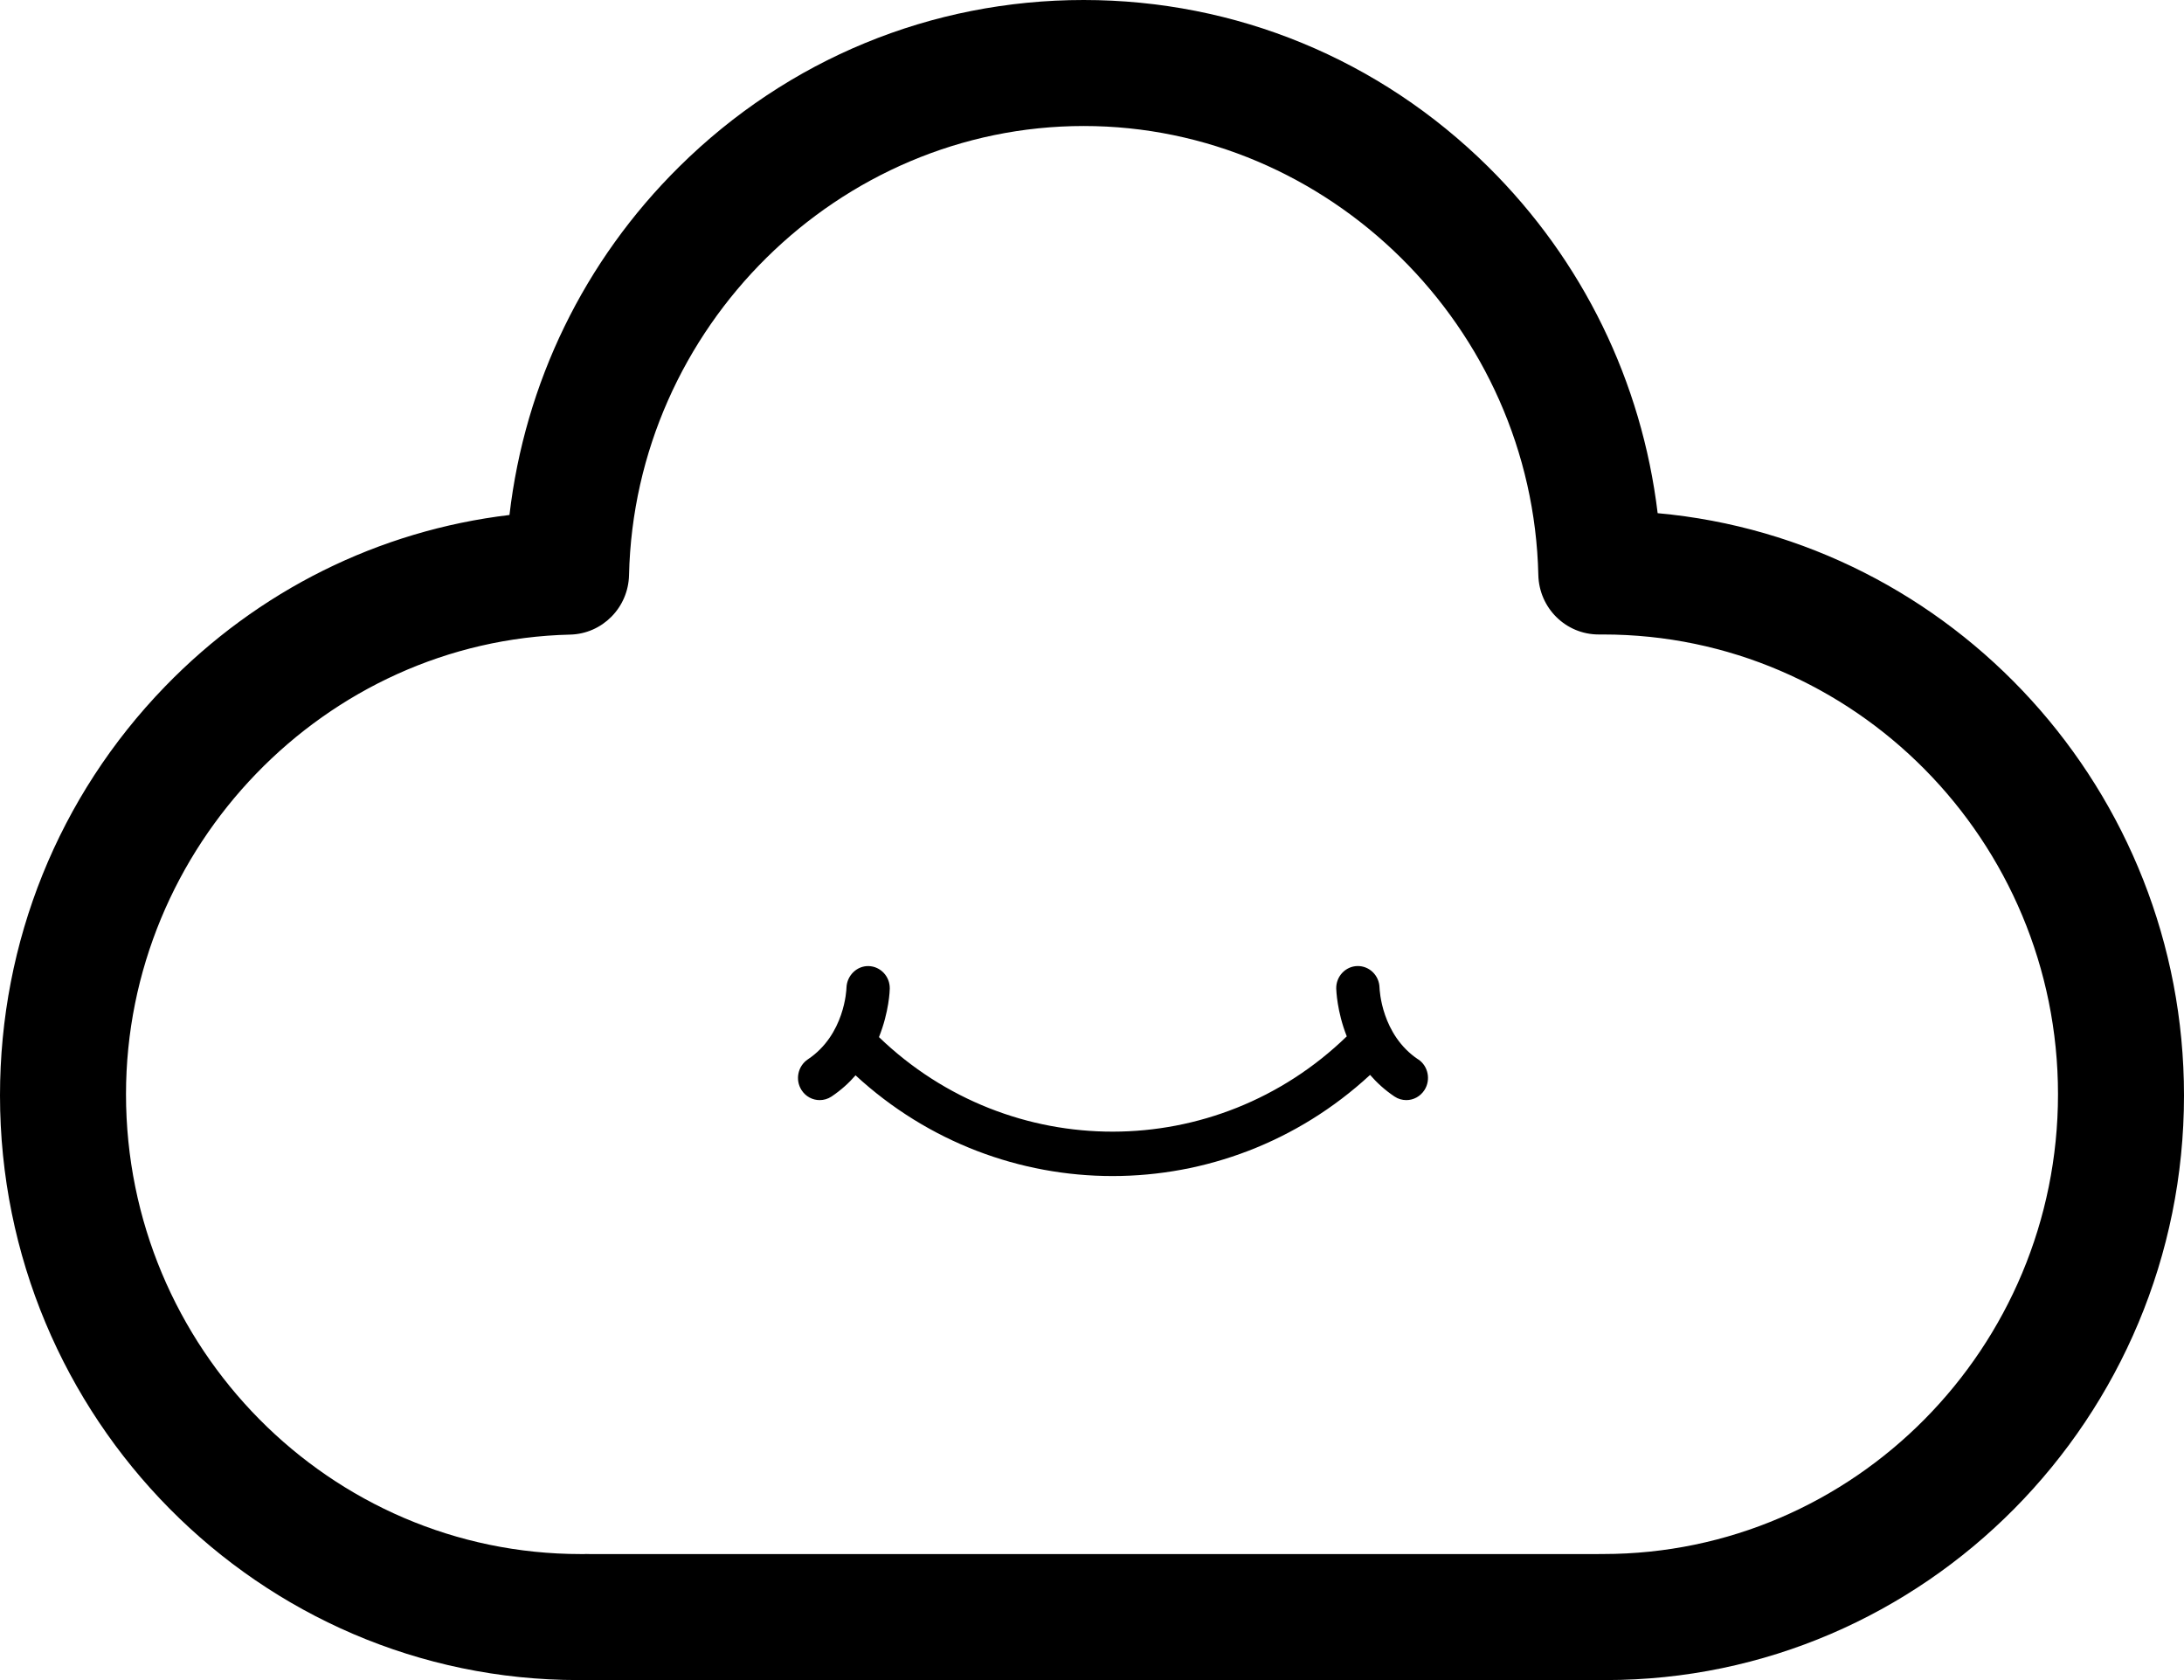 <svg viewBox="0 0 52 40" xmlns="http://www.w3.org/2000/svg">
  <path d="M38.231,40 L13.769,40 C6.175,40 0,33.756 0,26.081 C0,22.42 1.394,18.963 3.927,16.347 C6.146,14.057 9.02,12.632 12.13,12.261 C12.497,9.118 13.905,6.211 16.172,3.969 C18.76,1.407 22.18,0 25.801,0 C29.421,0 32.841,1.407 35.43,3.968 C37.687,6.201 39.091,9.091 39.468,12.218 C46.482,12.853 52,18.828 52,26.082 C52,33.756 45.821,40 38.23,40 L38.231,40 Z M38.068,36.999 L38.172,36.999 C44.143,36.999 49,32.088 49,26.052 C49,20.017 44.143,15.106 38.172,15.106 L38.063,15.106 C37.283,15.106 36.645,14.479 36.627,13.689 C36.492,7.794 31.637,3 25.803,3 C19.968,3 15.111,7.796 14.977,13.691 C14.96,14.466 14.342,15.091 13.574,15.109 C7.743,15.245 3,20.154 3,26.053 C3,32.089 7.857,37 13.828,37 L13.916,37 L13.951,36.998 C13.982,36.998 14.013,36.998 14.044,37 L38.065,37 L38.068,36.999 Z M33.766,25.223 C32.891,24.638 32.848,23.564 32.846,23.517 C32.839,23.225 32.606,22.996 32.321,23 C32.036,23.005 31.809,23.247 31.815,23.536 C31.817,23.575 31.831,24.079 32.066,24.674 C28.949,27.694 24.051,27.699 20.928,24.692 C21.169,24.089 21.185,23.576 21.185,23.537 C21.19,23.248 20.965,23.009 20.682,23.001 C20.402,22.993 20.164,23.226 20.154,23.516 C20.154,23.559 20.112,24.637 19.234,25.222 C18.995,25.383 18.928,25.71 19.084,25.953 C19.183,26.108 19.347,26.192 19.516,26.192 C19.613,26.192 19.71,26.165 19.798,26.107 C20.023,25.956 20.212,25.785 20.37,25.602 C22.105,27.201 24.297,28 26.489,28 C28.686,28 30.883,27.198 32.621,25.592 C32.781,25.776 32.971,25.952 33.203,26.107 C33.289,26.165 33.388,26.192 33.484,26.192 C33.652,26.192 33.817,26.107 33.916,25.952 C34.072,25.708 34.004,25.379 33.766,25.221 L33.766,25.223 Z"></path>
</svg>
